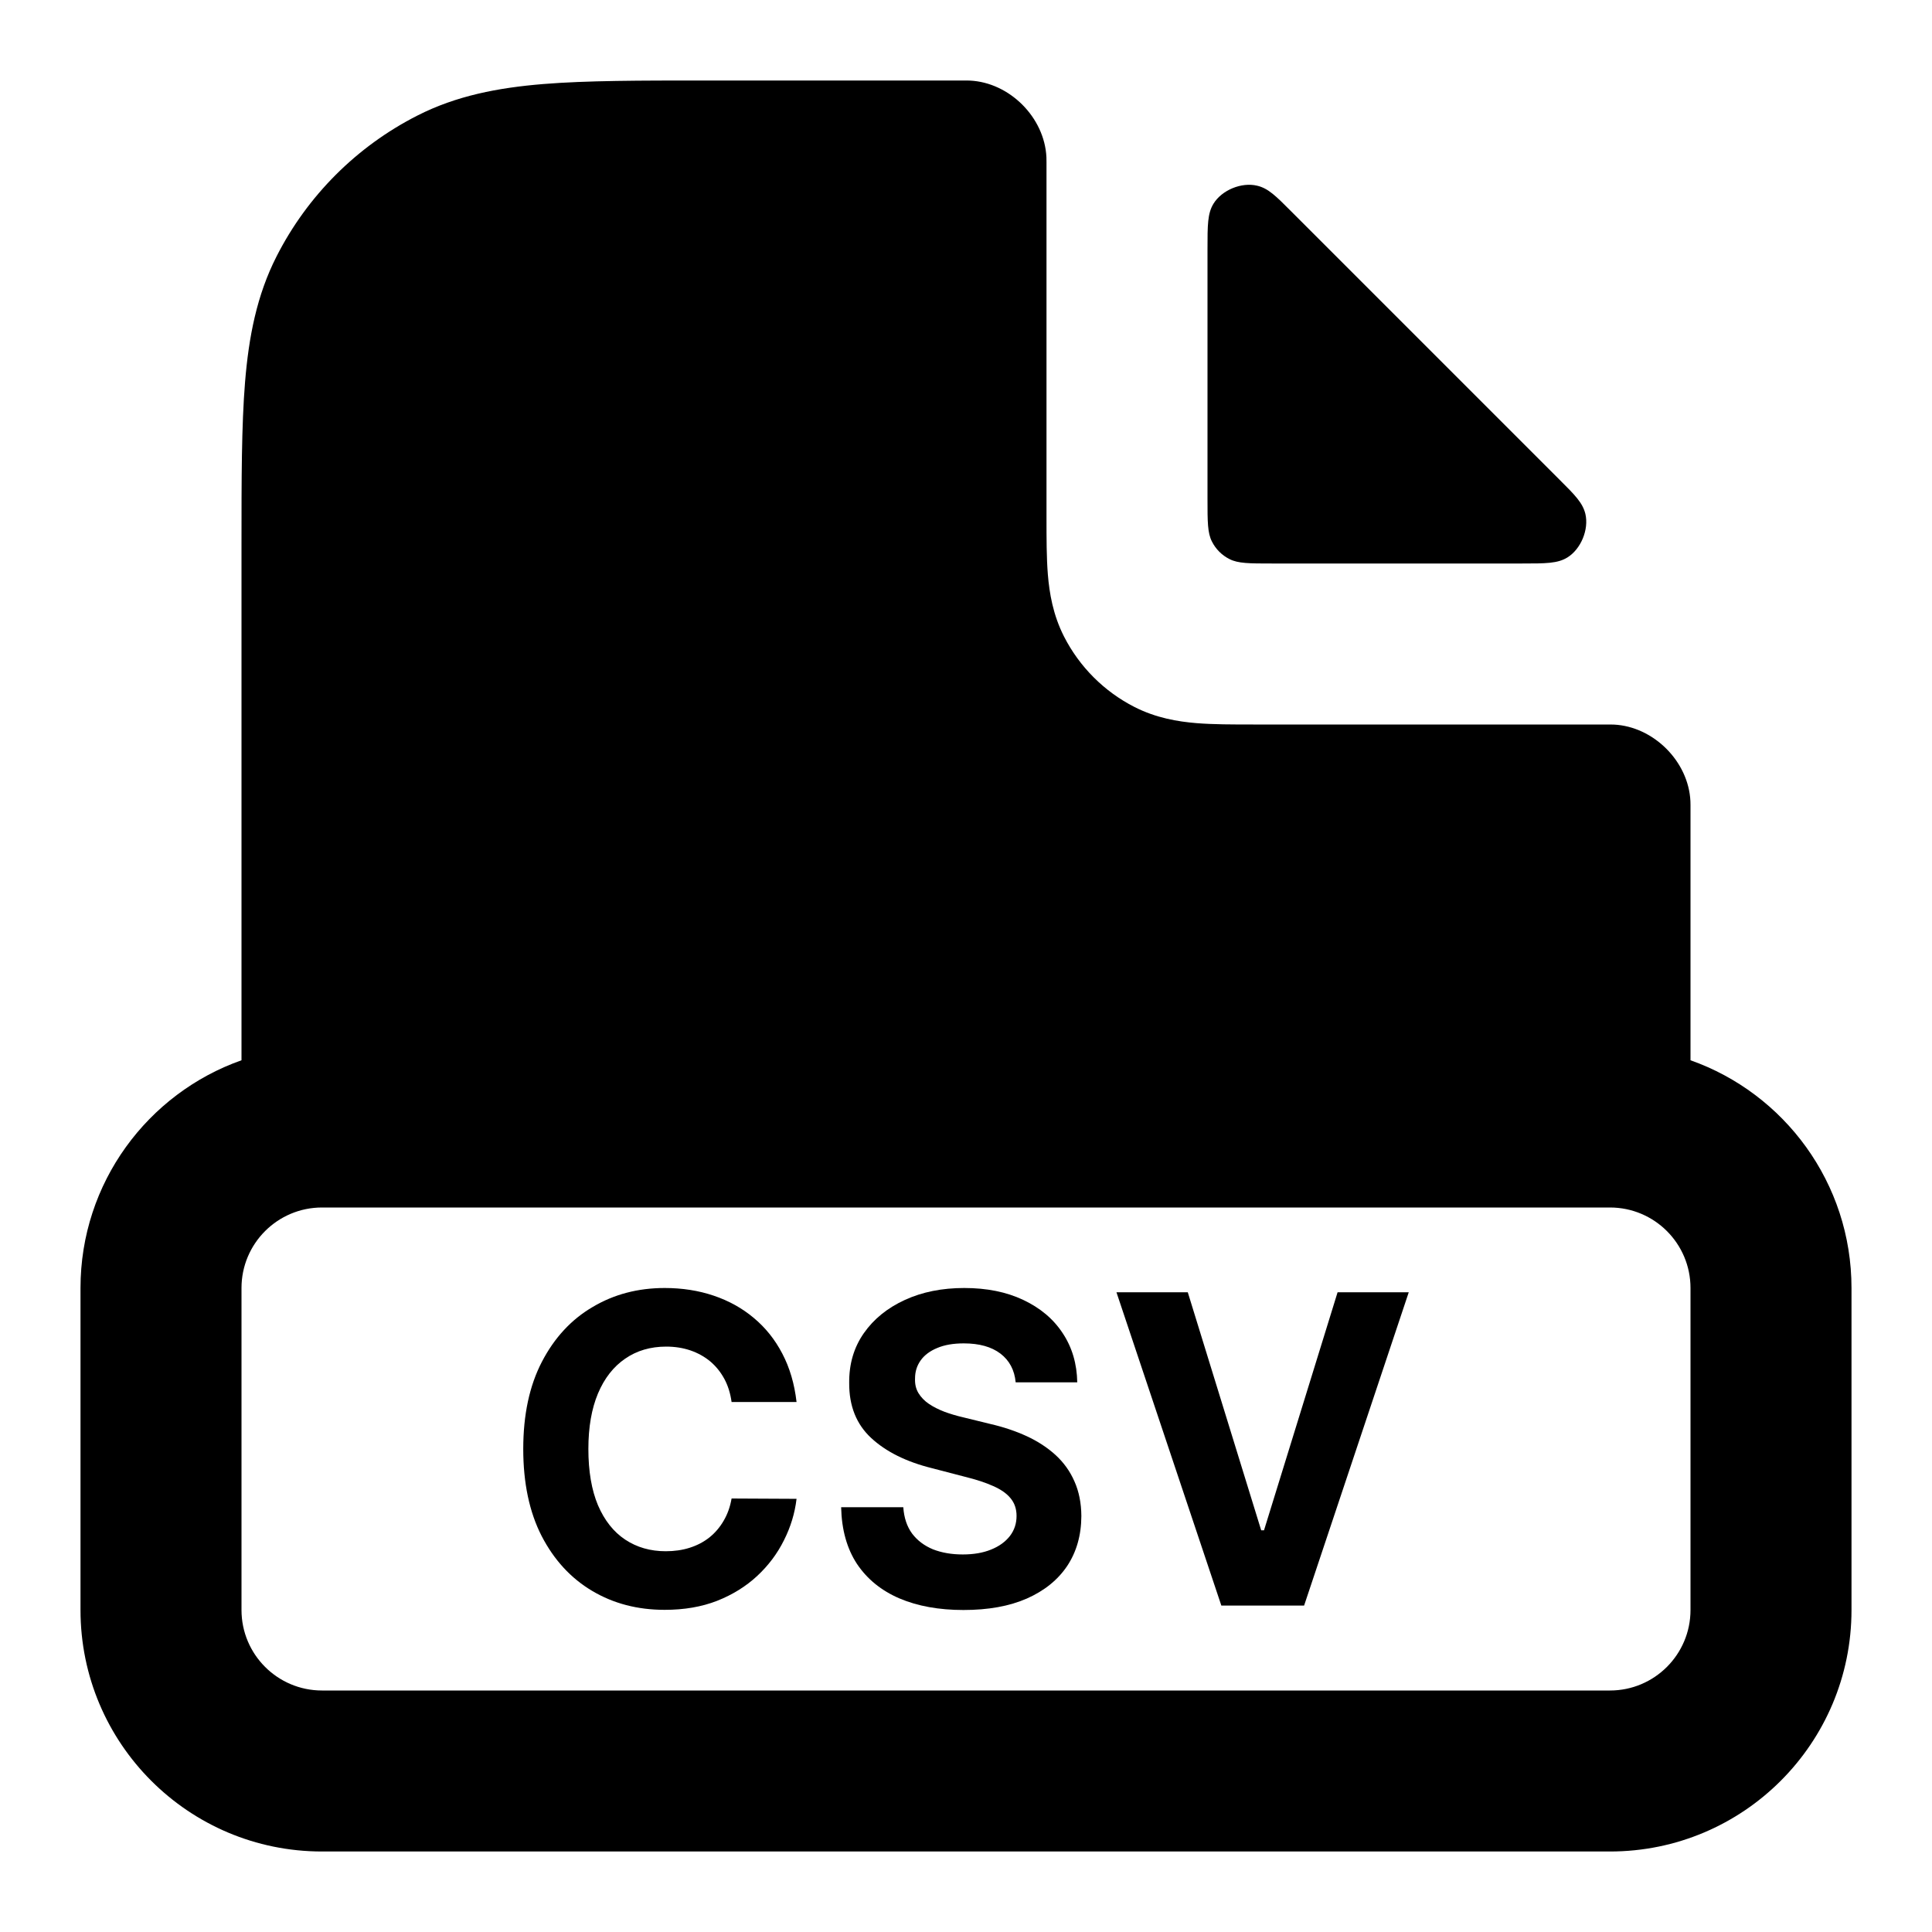 <svg width="24" height="24" viewBox="0 0 24 24" fill="none" xmlns="http://www.w3.org/2000/svg">
<path fill-rule="evenodd" clip-rule="evenodd" d="M12.999 1.952C13 1.976 13 1.989 13 2.016L13 6.432C13 6.684 13 6.93 13.017 7.138C13.036 7.367 13.08 7.637 13.218 7.908C13.41 8.284 13.716 8.59 14.092 8.782C14.363 8.92 14.633 8.964 14.862 8.983C15.07 9 15.316 9 15.568 9L19.985 9C20.011 9 20.024 9 20.048 9.001C20.541 9.025 20.976 9.459 20.999 9.953C21 9.977 21 9.984 21 10V13.171C22.165 13.582 23 14.694 23 16V20C23 21.657 21.657 23 20 23H4C2.343 23 1 21.657 1 20V16C1 14.694 1.835 13.582 3 13.171V6.759C3 5.954 3 5.289 3.044 4.748C3.09 4.186 3.189 3.669 3.436 3.184C3.819 2.431 4.431 1.819 5.184 1.436C5.669 1.189 6.186 1.09 6.748 1.044C7.289 1 7.954 1 8.759 1H12C12.016 1 12.023 1 12.047 1.001C12.541 1.024 12.975 1.458 12.999 1.952ZM4 15C3.448 15 3 15.448 3 16V20C3 20.552 3.448 21 4 21H20C20.552 21 21 20.552 21 20V16C21 15.448 20.552 15 20 15H4Z" fill="black"/>
<path d="M19.469 6.926C19.348 7 19.202 7 18.908 7L15.8 7C15.52 7 15.38 7 15.273 6.945C15.179 6.898 15.102 6.821 15.055 6.727C15 6.62 15 6.48 15 6.2L15 3.092C15 2.798 15 2.652 15.074 2.531C15.178 2.361 15.423 2.26 15.617 2.307C15.754 2.339 15.85 2.435 16.041 2.627L19.373 5.959C19.565 6.15 19.66 6.246 19.694 6.383C19.74 6.577 19.639 6.822 19.469 6.926Z" fill="black"/>
<path d="M9.895 17.416H9.088C9.073 17.308 9.043 17.212 8.998 17.129C8.952 17.044 8.894 16.972 8.823 16.912C8.752 16.853 8.669 16.807 8.576 16.775C8.484 16.744 8.384 16.728 8.276 16.728C8.081 16.728 7.91 16.778 7.766 16.878C7.621 16.977 7.508 17.121 7.428 17.311C7.349 17.5 7.309 17.729 7.309 17.999C7.309 18.276 7.349 18.51 7.428 18.698C7.509 18.887 7.622 19.03 7.767 19.126C7.912 19.222 8.08 19.27 8.27 19.27C8.377 19.27 8.476 19.256 8.567 19.227C8.659 19.198 8.741 19.155 8.812 19.099C8.883 19.042 8.942 18.973 8.989 18.892C9.037 18.811 9.07 18.719 9.088 18.615L9.895 18.619C9.874 18.797 9.822 18.969 9.738 19.135C9.656 19.3 9.545 19.448 9.405 19.578C9.266 19.707 9.1 19.81 8.908 19.886C8.716 19.961 8.499 19.998 8.257 19.998C7.921 19.998 7.62 19.92 7.355 19.762C7.091 19.605 6.882 19.378 6.728 19.08C6.576 18.783 6.5 18.422 6.5 17.999C6.5 17.575 6.577 17.214 6.732 16.916C6.887 16.618 7.097 16.391 7.362 16.236C7.627 16.078 7.926 16 8.257 16C8.476 16 8.679 16.032 8.865 16.095C9.053 16.158 9.22 16.251 9.364 16.372C9.509 16.493 9.627 16.64 9.718 16.815C9.81 16.99 9.869 17.19 9.895 17.416Z" fill="black"/>
<path d="M12.617 17.172C12.603 17.019 12.539 16.9 12.428 16.815C12.316 16.73 12.164 16.688 11.973 16.688C11.842 16.688 11.732 16.707 11.643 16.745C11.553 16.782 11.484 16.833 11.437 16.899C11.39 16.965 11.367 17.039 11.367 17.123C11.364 17.193 11.378 17.253 11.409 17.305C11.441 17.357 11.484 17.402 11.54 17.44C11.595 17.477 11.659 17.509 11.731 17.537C11.804 17.564 11.881 17.587 11.963 17.606L12.302 17.689C12.467 17.727 12.618 17.778 12.755 17.841C12.893 17.905 13.012 17.983 13.113 18.075C13.214 18.168 13.292 18.276 13.347 18.402C13.403 18.527 13.432 18.671 13.433 18.833C13.432 19.071 13.373 19.278 13.257 19.453C13.141 19.626 12.974 19.761 12.755 19.858C12.538 19.953 12.276 20 11.969 20C11.664 20 11.399 19.952 11.173 19.856C10.948 19.759 10.773 19.617 10.646 19.428C10.521 19.238 10.455 19.003 10.449 18.723H11.221C11.23 18.854 11.266 18.962 11.33 19.05C11.395 19.136 11.481 19.201 11.589 19.246C11.699 19.289 11.822 19.31 11.96 19.31C12.095 19.31 12.212 19.29 12.312 19.249C12.412 19.209 12.49 19.152 12.546 19.08C12.601 19.008 12.628 18.925 12.628 18.831C12.628 18.744 12.603 18.671 12.553 18.611C12.504 18.551 12.431 18.501 12.335 18.459C12.241 18.417 12.125 18.379 11.987 18.345L11.576 18.238C11.258 18.159 11.007 18.034 10.823 17.864C10.639 17.694 10.547 17.466 10.549 17.178C10.547 16.942 10.608 16.737 10.731 16.561C10.855 16.384 11.025 16.247 11.241 16.148C11.457 16.049 11.703 16 11.978 16C12.258 16 12.502 16.049 12.711 16.148C12.921 16.247 13.085 16.384 13.201 16.561C13.318 16.737 13.378 16.941 13.382 17.172H12.617Z" fill="black"/>
<path d="M14.755 16.053L15.667 19.01H15.702L16.616 16.053H17.5L16.2 19.945H15.172L13.869 16.053H14.755Z" fill="black"/>
</svg>
